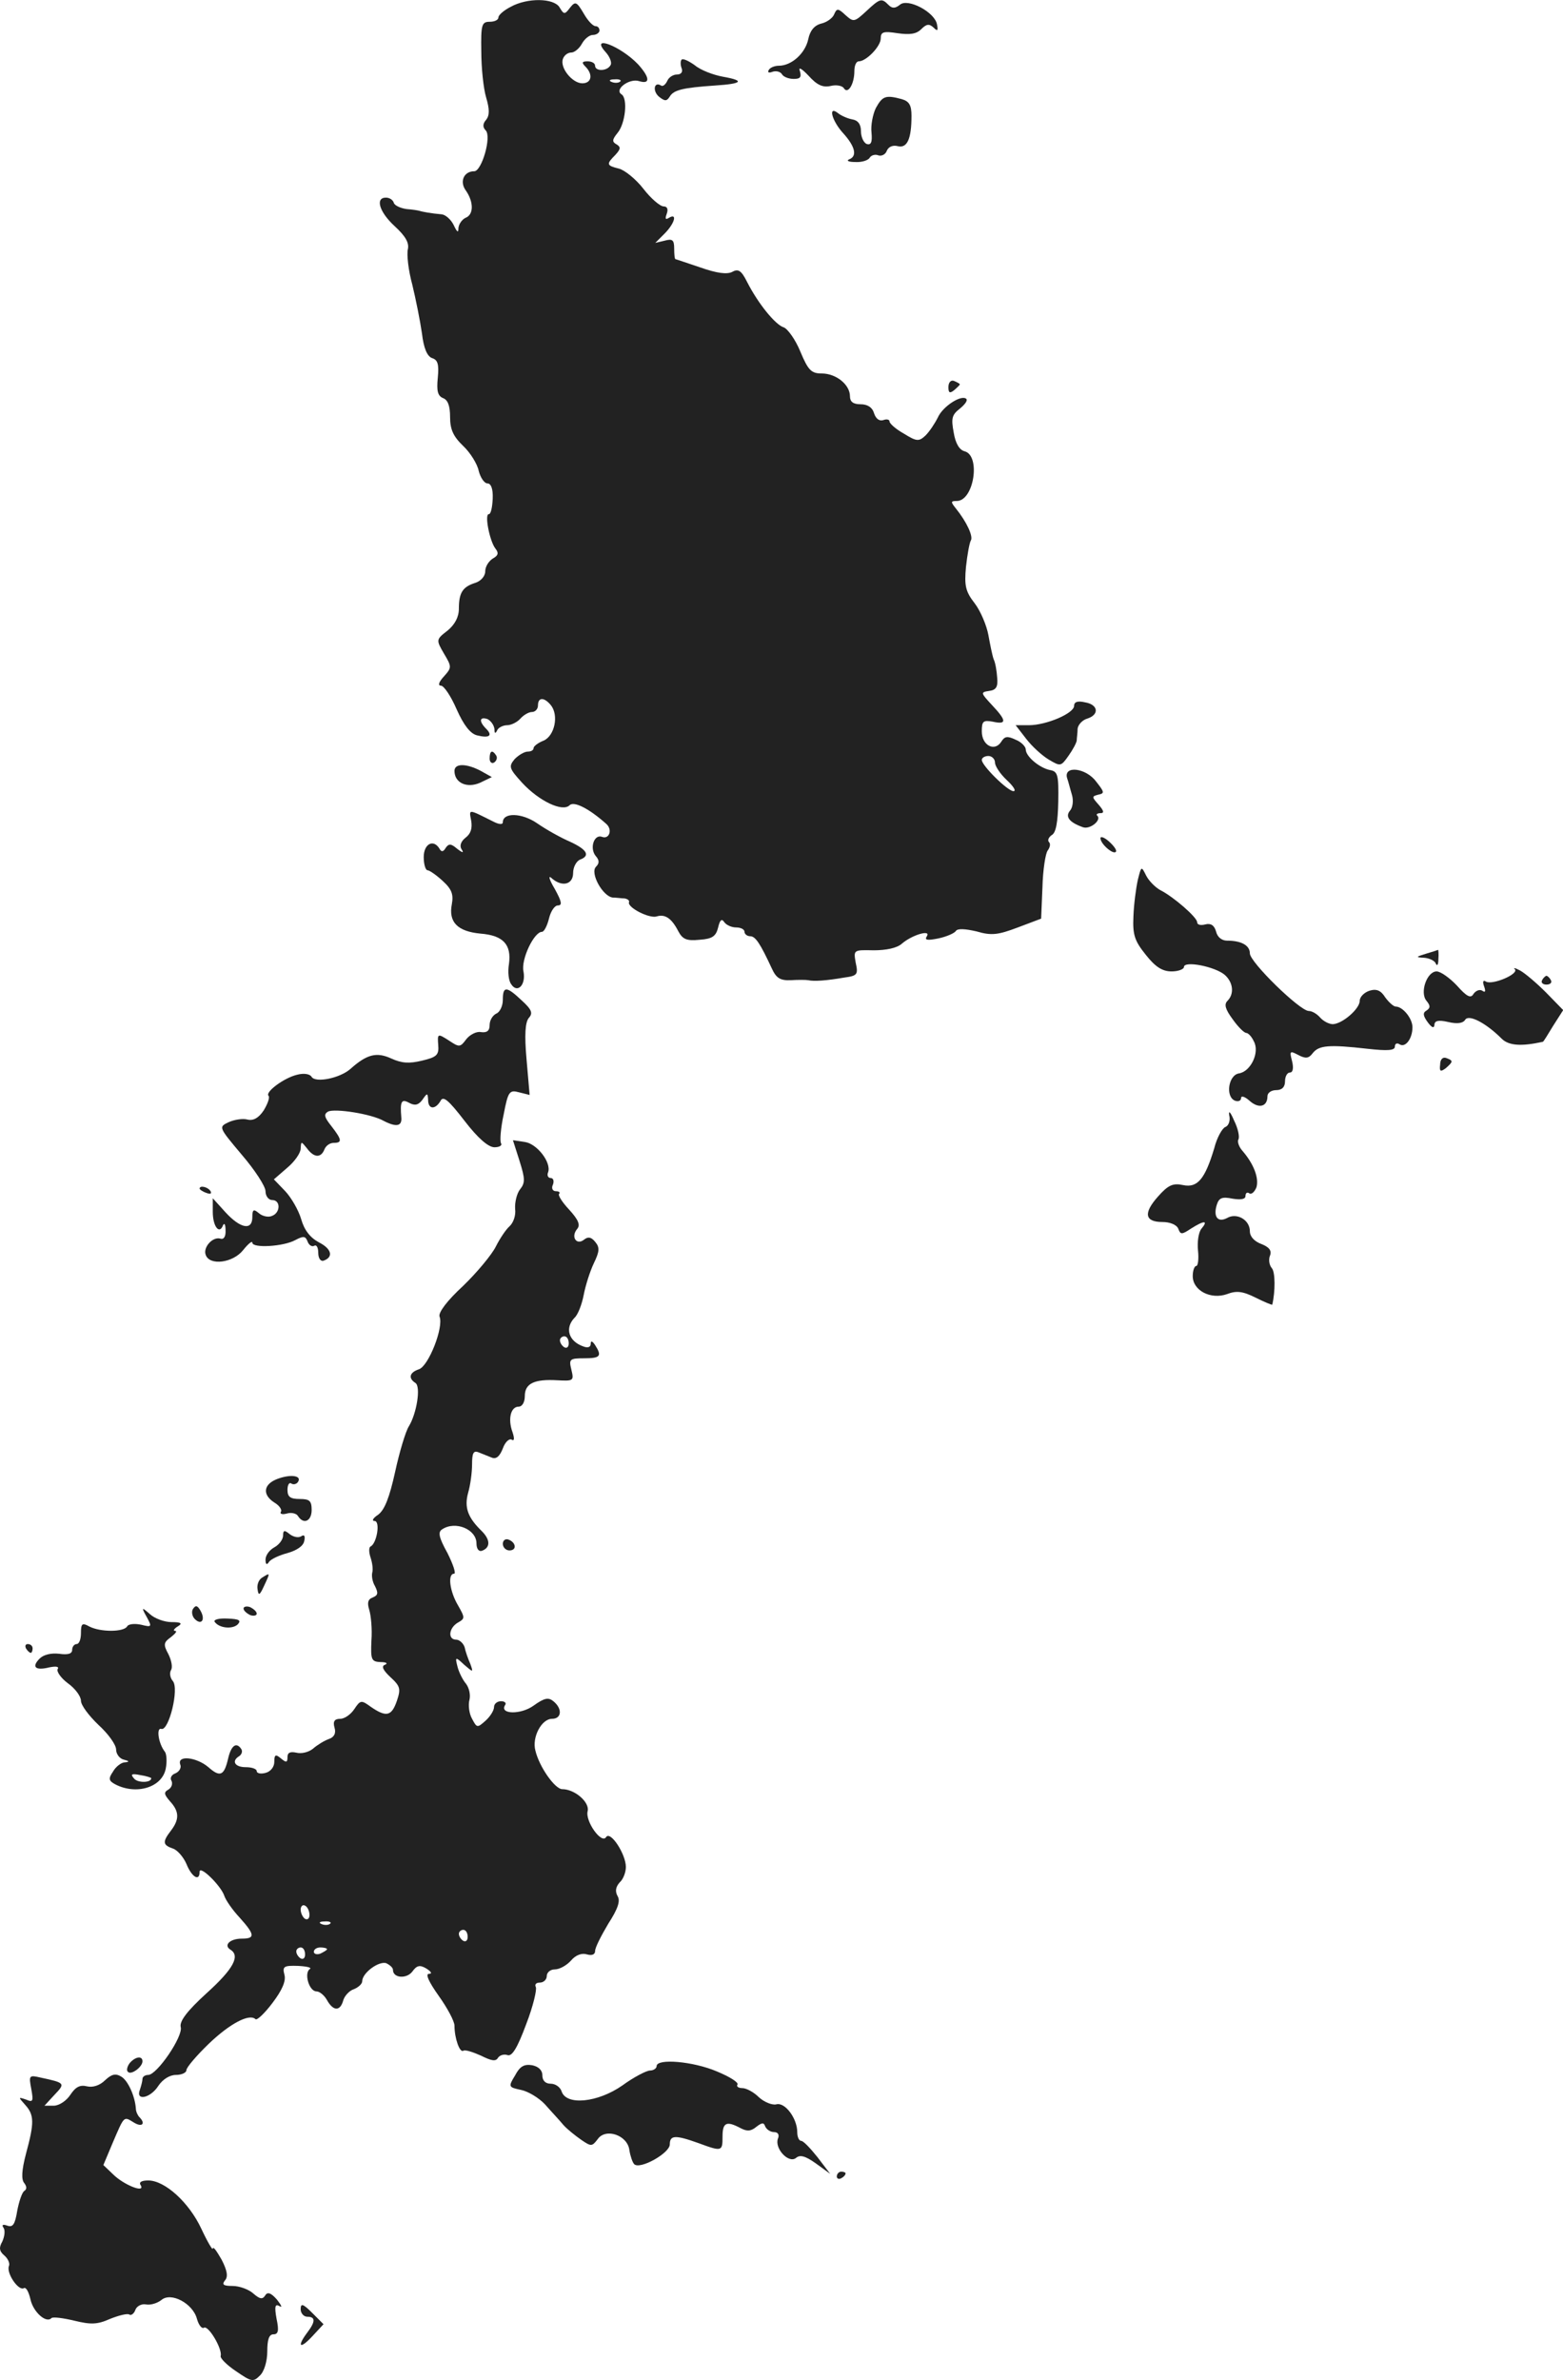 <?xml version="1.0" standalone="no"?>
<!DOCTYPE svg PUBLIC "-//W3C//DTD SVG 20010904//EN"
 "http://www.w3.org/TR/2001/REC-SVG-20010904/DTD/svg10.dtd">
<svg version="1.0" xmlns="http://www.w3.org/2000/svg"
 width="355.678pt" height="541.35pt" viewBox="0 0 355.678 541.35"
 preserveAspectRatio="xMidYMid meet">
<g transform="translate(-862.579,1308.952) scale(0.1,-0.1)"
fill="#222222" stroke="none">
<path d="M9788 13074 c-16 -8 -28 -19 -28 -24 0 -6 -9 -10 -20 -10 -18 0 -20
-7 -19 -67 0 -38 5 -85 11 -105 8 -27 8 -41 0 -51 -8 -9 -8 -17 -1 -24 14 -14
-9 -93 -26 -93 -24 0 -34 -24 -19 -44 18 -26 18 -55 -1 -62 -8 -4 -15 -14 -16
-23 0 -12 -3 -10 -11 7 -6 12 -18 23 -27 24 -24 2 -45 6 -51 8 -3 1 -16 3 -29
4 -14 2 -27 8 -29 14 -2 7 -10 12 -18 12 -25 0 -15 -33 20 -65 25 -23 33 -38
30 -52 -3 -12 1 -48 10 -81 8 -33 18 -83 22 -111 4 -34 12 -52 23 -56 13 -4
16 -14 13 -45 -3 -30 0 -41 12 -46 11 -4 16 -18 16 -43 0 -28 7 -44 30 -66 16
-15 32 -41 35 -56 4 -16 13 -29 20 -29 8 0 13 -12 12 -35 -1 -19 -4 -35 -9
-35 -10 0 2 -61 15 -78 8 -10 7 -16 -6 -23 -9 -6 -17 -18 -17 -29 0 -11 -10
-22 -22 -26 -29 -9 -38 -22 -38 -59 0 -19 -9 -36 -26 -50 -26 -20 -26 -21 -8
-52 18 -30 18 -32 0 -52 -12 -13 -14 -21 -7 -21 7 0 23 -24 36 -54 16 -36 31
-55 46 -59 28 -7 37 -1 21 15 -17 17 -15 28 3 22 8 -4 15 -14 16 -23 0 -10 2
-11 6 -3 2 6 13 12 23 12 9 0 23 7 30 15 7 8 19 15 26 15 8 0 14 7 14 15 0 19
14 19 29 1 19 -23 9 -70 -16 -81 -13 -5 -23 -13 -23 -17 0 -5 -6 -8 -13 -8 -8
0 -21 -8 -30 -17 -14 -17 -13 -21 17 -54 39 -42 92 -67 108 -51 10 10 45 -8
84 -43 14 -13 6 -35 -10 -29 -18 7 -29 -25 -15 -43 9 -10 9 -17 1 -25 -14 -14
15 -67 38 -70 8 0 21 -2 27 -2 7 -1 12 -5 10 -9 -3 -12 46 -37 63 -32 19 6 34
-4 49 -33 10 -19 19 -23 49 -20 29 2 37 8 42 28 4 17 8 21 14 12 4 -6 16 -12
27 -12 10 0 19 -4 19 -10 0 -5 6 -10 13 -10 12 0 23 -17 49 -73 10 -22 19 -28
43 -27 16 1 35 1 40 0 13 -3 42 -1 82 6 30 4 32 7 26 34 -5 29 -5 29 41 28 28
0 53 5 64 15 23 20 67 33 57 17 -6 -9 1 -10 26 -5 19 4 37 12 40 17 4 6 21 5
47 -1 34 -10 49 -8 94 9 l53 20 3 71 c1 40 7 78 12 84 5 7 7 15 3 19 -4 4 -1
11 6 16 10 5 14 30 15 76 1 61 -1 69 -19 72 -24 5 -55 31 -55 47 0 6 -10 17
-23 22 -19 9 -25 8 -33 -5 -15 -23 -44 -8 -44 24 0 23 3 26 25 22 32 -7 32 2
-2 38 -26 28 -26 29 -6 32 16 2 20 10 18 30 -1 15 -4 34 -8 42 -3 8 -8 33 -12
55 -4 22 -18 55 -31 72 -21 27 -24 40 -20 83 3 28 8 55 11 60 6 9 -9 42 -34
73 -12 15 -12 17 2 17 39 0 55 103 18 113 -12 3 -21 18 -25 43 -6 32 -4 40 14
54 11 9 18 18 15 22 -11 11 -54 -17 -65 -42 -7 -14 -19 -32 -28 -41 -15 -14
-20 -14 -49 4 -18 10 -33 23 -33 28 0 4 -6 6 -14 3 -9 -3 -17 3 -21 15 -4 14
-15 21 -31 21 -17 0 -24 6 -24 18 0 27 -32 52 -64 52 -24 0 -31 7 -49 50 -11
27 -29 52 -38 55 -19 6 -58 54 -83 103 -13 26 -20 31 -34 23 -12 -6 -35 -3
-72 10 -30 10 -56 19 -57 19 -2 0 -3 11 -3 24 0 20 -4 23 -22 18 l-21 -5 21
21 c23 23 30 48 10 36 -8 -5 -9 -2 -5 9 4 11 1 17 -7 17 -8 0 -29 18 -46 40
-17 22 -43 43 -56 46 -28 7 -29 10 -8 31 12 13 13 18 3 24 -11 6 -10 11 2 26
18 21 24 79 9 88 -17 11 18 37 40 30 26 -8 25 8 -2 38 -40 42 -111 69 -74 28
10 -11 15 -25 11 -30 -8 -14 -35 -14 -35 -1 0 6 -8 10 -17 10 -13 0 -14 -3 -5
-12 18 -18 14 -38 -7 -38 -23 0 -52 36 -44 56 3 8 11 14 19 14 7 0 18 9 24 20
6 11 17 20 25 20 8 0 15 5 15 10 0 6 -4 10 -9 10 -6 0 -18 13 -27 29 -16 27
-19 28 -31 13 -12 -16 -14 -16 -24 1 -13 21 -73 22 -111 1z m249 -170 c-3 -3
-12 -4 -19 -1 -8 3 -5 6 6 6 11 1 17 -2 13 -5z m853 -1549 c0 -8 12 -26 27
-40 15 -14 22 -25 15 -25 -13 0 -72 58 -72 71 0 5 7 9 15 9 8 0 15 -7 15 -15z"/>
<path d="M10597 13064 c-27 -25 -29 -25 -47 -9 -17 16 -20 16 -26 2 -3 -8 -16
-18 -29 -21 -16 -4 -26 -16 -30 -36 -7 -32 -38 -60 -67 -60 -9 0 -20 -4 -23
-10 -3 -5 0 -7 8 -4 8 3 18 1 22 -5 3 -6 15 -11 27 -11 15 0 18 4 14 18 -4 10
4 6 20 -11 19 -21 32 -27 50 -23 12 3 26 1 30 -5 9 -15 24 9 24 39 0 12 4 22
10 22 17 0 50 34 50 52 0 15 6 17 38 12 28 -4 43 -2 54 9 12 12 18 13 28 4 9
-9 11 -8 8 7 -5 28 -66 60 -84 45 -11 -9 -18 -9 -26 -1 -16 16 -19 16 -51 -14z"/>
<path d="M10177 12954 c-3 -3 -3 -12 0 -20 3 -8 -1 -14 -11 -14 -9 0 -19 -7
-22 -15 -4 -8 -10 -13 -14 -10 -16 10 -20 -13 -4 -26 13 -10 17 -10 24 1 9 15
30 20 103 25 62 4 69 11 18 20 -22 4 -51 15 -64 26 -14 10 -27 16 -30 13z"/>
<path d="M10619 12844 c-7 -14 -12 -40 -10 -56 2 -22 -1 -29 -11 -26 -7 3 -13
16 -13 29 0 16 -7 25 -20 27 -11 2 -26 9 -32 14 -24 19 -14 -18 12 -46 27 -30
32 -52 13 -59 -7 -3 -1 -6 14 -6 15 -1 30 4 33 10 4 6 13 8 20 5 7 -2 16 2 19
11 4 9 14 13 25 10 21 -5 31 16 31 69 0 24 -5 33 -22 38 -37 10 -44 7 -59 -20z"/>
<path d="M10784 12209 c0 -13 3 -15 13 -7 7 6 13 12 13 13 0 2 -6 5 -13 8 -7
3 -13 -3 -13 -14z"/>
<path d="M11070 11484 c0 -17 -63 -44 -103 -44 l-30 0 24 -31 c13 -17 36 -38
51 -47 27 -16 28 -16 45 8 10 14 18 29 19 35 0 5 2 18 2 27 1 9 11 20 22 23
28 9 25 32 -5 37 -17 4 -25 1 -25 -8z"/>
<path d="M9740 11364 c0 -8 5 -12 10 -9 6 4 8 11 5 16 -9 14 -15 11 -15 -7z"/>
<path d="M9660 11336 c0 -27 28 -40 58 -27 l27 13 -25 14 c-32 17 -60 18 -60
0z"/>
<path d="M11054 11320 c3 -8 7 -25 11 -38 4 -13 2 -29 -4 -36 -12 -14 -2 -27
29 -38 16 -6 43 16 33 26 -4 3 0 6 7 6 9 0 8 5 -4 19 -16 18 -16 19 -1 23 15
3 14 6 -5 30 -23 31 -74 37 -66 8z"/>
<path d="M9698 11223 c3 -18 -1 -30 -13 -39 -10 -8 -14 -18 -9 -26 6 -9 3 -9
-10 1 -14 12 -19 12 -26 2 -5 -9 -10 -10 -14 -2 -14 23 -36 11 -36 -19 0 -16
4 -30 9 -30 4 0 20 -11 34 -24 21 -19 25 -31 21 -53 -8 -41 13 -62 65 -67 52
-4 71 -25 65 -69 -3 -18 -1 -38 5 -46 14 -22 34 -2 28 29 -6 27 24 90 42 90 5
0 12 14 16 30 4 17 13 30 20 30 11 0 9 9 -7 38 -12 20 -15 31 -8 25 24 -22 50
-16 50 11 0 13 7 26 15 30 25 9 17 23 -22 41 -21 9 -55 28 -75 42 -35 24 -78
25 -78 2 0 -5 -8 -5 -20 1 -60 30 -57 30 -52 3z"/>
<path d="M11130 11183 c0 -13 29 -38 35 -31 3 3 -4 13 -15 23 -11 10 -20 13
-20 8z"/>
<path d="M11215 11088 c-4 -18 -9 -55 -10 -83 -2 -42 3 -56 28 -87 22 -28 38
-38 59 -38 15 0 28 5 28 10 0 15 71 1 93 -18 19 -17 22 -43 6 -59 -8 -8 -5
-19 12 -42 12 -17 26 -31 31 -31 4 0 12 -8 17 -19 14 -25 -7 -69 -34 -73 -24
-4 -31 -53 -9 -62 8 -3 14 0 14 6 0 6 9 3 19 -6 21 -19 41 -14 41 10 0 8 9 14
20 14 13 0 20 7 20 20 0 11 5 20 11 20 7 0 9 10 5 26 -6 23 -5 24 14 14 17 -9
24 -8 33 4 14 18 37 20 125 10 45 -5 62 -4 62 5 0 7 5 9 11 5 13 -8 29 13 29
39 0 20 -22 47 -38 47 -5 0 -16 10 -24 21 -10 16 -20 20 -36 15 -12 -4 -22
-14 -22 -23 0 -18 -39 -52 -61 -53 -9 0 -22 7 -29 15 -7 8 -18 15 -26 15 -20
0 -134 111 -134 131 0 18 -19 29 -52 29 -12 0 -22 8 -25 21 -4 14 -12 19 -24
16 -11 -3 -19 -1 -19 5 0 11 -54 58 -84 73 -11 6 -26 21 -32 33 -11 22 -11 22
-19 -10z"/>
<path d="M11870 10920 c-23 -7 -23 -8 -3 -9 12 -1 24 -7 26 -13 3 -7 6 -3 6
10 1 12 0 22 -1 21 -2 -1 -14 -5 -28 -9z"/>
<path d="M12073 10885 c10 -11 -52 -37 -66 -28 -6 4 -8 0 -4 -11 4 -11 3 -15
-4 -10 -6 4 -15 0 -20 -7 -6 -11 -15 -7 -38 19 -16 17 -37 32 -46 32 -22 0
-39 -48 -23 -67 9 -11 9 -16 0 -22 -9 -5 -8 -12 3 -27 9 -12 14 -14 15 -6 0
10 9 12 31 7 21 -5 34 -3 39 5 8 13 47 -7 83 -43 16 -16 45 -18 94 -7 1 0 11
16 23 36 l23 36 -39 40 c-22 22 -48 44 -59 50 -11 6 -17 7 -12 3z"/>
<path d="M12135 10860 c-3 -5 1 -10 10 -10 9 0 13 5 10 10 -3 6 -8 10 -10 10
-2 0 -7 -4 -10 -10z"/>
<path d="M9770 10815 c0 -14 -7 -28 -15 -31 -8 -4 -15 -15 -15 -26 0 -13 -6
-18 -20 -16 -10 2 -25 -6 -33 -16 -14 -19 -16 -19 -40 -3 -25 16 -26 16 -24
-10 2 -23 -3 -28 -37 -36 -29 -7 -46 -6 -70 5 -33 15 -55 10 -93 -24 -24 -21
-79 -32 -88 -18 -4 7 -18 9 -33 5 -30 -7 -74 -40 -65 -48 3 -4 -2 -18 -11 -33
-12 -18 -24 -24 -37 -21 -10 3 -30 0 -43 -6 -23 -11 -23 -11 30 -74 30 -35 54
-72 54 -83 0 -11 7 -20 15 -20 20 0 19 -29 0 -36 -8 -4 -22 -1 -30 6 -12 10
-15 9 -15 -9 0 -31 -27 -26 -61 11 l-29 32 0 -31 c0 -33 15 -52 23 -31 3 7 6
3 6 -10 1 -15 -4 -22 -11 -20 -18 6 -41 -20 -34 -37 9 -25 62 -18 85 11 12 15
21 22 21 17 0 -13 71 -9 98 6 19 10 23 9 28 -4 3 -8 10 -12 15 -9 5 3 9 -4 9
-16 0 -12 5 -20 12 -18 23 8 19 27 -11 42 -20 11 -33 28 -40 53 -6 20 -22 48
-36 63 l-26 27 30 26 c17 14 31 34 31 44 1 17 1 17 14 1 16 -22 32 -23 40 -3
3 8 12 15 21 15 20 0 19 7 -5 38 -16 20 -18 27 -8 33 15 8 99 -5 127 -21 29
-15 42 -12 40 8 -3 36 0 43 18 33 13 -7 21 -5 30 7 11 16 12 16 13 0 0 -22 16
-23 28 -3 6 13 18 3 55 -45 30 -39 54 -60 68 -60 11 0 18 4 15 9 -3 5 -1 34 6
66 10 52 13 56 35 50 l24 -6 -7 81 c-5 56 -3 84 5 94 10 11 7 19 -16 40 -35
33 -43 33 -43 1z"/>
<path d="M11903 10668 c-2 -16 1 -17 13 -8 17 15 17 17 1 23 -8 3 -14 -3 -14
-15z"/>
<path d="M11423 10553 c3 -12 -1 -24 -9 -27 -7 -3 -19 -24 -25 -48 -21 -70
-38 -91 -71 -84 -23 5 -34 0 -57 -26 -34 -38 -30 -58 10 -58 17 0 32 -6 36
-15 5 -14 8 -14 29 0 30 19 40 19 24 0 -7 -8 -10 -31 -8 -50 2 -19 0 -35 -4
-35 -4 0 -8 -10 -8 -23 0 -33 41 -54 78 -41 21 8 35 7 65 -8 20 -10 37 -17 38
-16 7 30 7 74 -1 83 -6 7 -8 20 -4 29 4 11 -2 19 -20 26 -16 6 -26 17 -26 29
0 26 -30 43 -52 30 -21 -11 -32 3 -23 31 5 15 12 18 36 13 19 -3 29 -1 29 6 0
7 4 10 9 6 5 -3 12 4 16 14 6 21 -6 53 -32 83 -8 9 -12 21 -9 26 3 6 -1 25
-10 43 -8 19 -13 24 -11 12z"/>
<path d="M9808 10449 c13 -41 13 -50 1 -65 -7 -9 -12 -29 -11 -44 2 -15 -4
-32 -13 -40 -8 -7 -22 -28 -31 -46 -9 -18 -42 -58 -74 -89 -37 -34 -57 -61
-54 -70 10 -24 -25 -113 -47 -120 -21 -7 -25 -20 -8 -31 13 -8 3 -70 -15 -99
-7 -11 -21 -57 -31 -103 -13 -59 -24 -87 -39 -98 -11 -7 -15 -14 -8 -14 14 0
5 -52 -9 -58 -4 -2 -4 -13 0 -25 4 -12 6 -27 4 -34 -2 -7 0 -21 6 -31 8 -16 7
-21 -5 -26 -11 -4 -13 -12 -8 -28 4 -13 7 -44 5 -70 -2 -44 0 -48 21 -49 13 0
17 -3 10 -6 -9 -3 -5 -12 12 -28 23 -21 24 -27 15 -54 -12 -35 -24 -38 -59
-14 -22 16 -24 16 -38 -5 -8 -12 -22 -22 -32 -22 -13 0 -17 -6 -13 -20 4 -13
-1 -22 -13 -26 -11 -4 -27 -14 -36 -22 -10 -8 -26 -12 -38 -9 -14 3 -20 0 -20
-10 0 -13 -3 -13 -15 -3 -12 10 -15 9 -15 -8 0 -11 -8 -22 -20 -25 -11 -3 -20
-1 -20 4 0 5 -11 9 -25 9 -25 0 -33 14 -15 25 6 4 8 11 5 16 -11 17 -23 9 -30
-21 -9 -39 -18 -44 -45 -20 -27 23 -72 28 -64 6 3 -7 -2 -16 -11 -20 -9 -3
-13 -11 -9 -17 3 -6 1 -15 -7 -20 -11 -6 -10 -11 4 -27 21 -23 21 -41 2 -66
-20 -26 -19 -33 4 -41 10 -3 24 -19 31 -35 12 -30 30 -41 30 -18 0 16 48 -31
56 -54 3 -10 19 -33 35 -50 35 -39 36 -48 5 -48 -27 0 -42 -15 -26 -25 23 -14
7 -44 -54 -99 -45 -41 -62 -64 -59 -77 6 -21 -54 -109 -74 -109 -7 0 -13 -4
-13 -9 0 -5 -3 -16 -6 -25 -10 -26 24 -19 42 9 10 15 26 25 40 25 13 0 24 5
24 11 0 6 23 33 51 60 48 46 92 69 106 56 3 -4 21 13 39 37 22 29 31 50 27 64
-5 19 -1 21 31 20 20 -1 32 -4 27 -7 -14 -9 -2 -51 15 -51 7 0 18 -9 24 -20
14 -25 30 -26 37 0 3 10 14 22 24 25 10 4 19 12 19 18 0 19 38 47 55 41 8 -4
15 -10 15 -15 0 -19 31 -21 44 -4 10 14 17 16 32 7 11 -7 14 -12 6 -12 -9 0 0
-19 22 -50 20 -28 36 -58 36 -68 0 -29 12 -62 20 -57 4 3 22 -3 40 -11 24 -12
34 -14 39 -5 4 6 14 9 22 6 10 -3 22 16 42 70 16 41 25 80 22 85 -3 6 1 10 9
10 9 0 16 7 16 15 0 8 8 15 18 15 11 0 27 9 37 20 11 13 25 18 37 14 11 -3 18
0 18 8 0 8 14 35 30 62 22 34 28 52 21 63 -6 11 -4 21 5 31 8 7 14 23 14 35 0
29 -35 83 -45 68 -10 -17 -48 36 -42 59 5 20 -29 50 -58 50 -16 0 -52 50 -61
88 -8 30 14 72 38 72 22 0 24 23 3 40 -11 9 -20 8 -45 -10 -29 -21 -78 -20
-65 1 4 5 -1 9 -9 9 -9 0 -16 -6 -16 -13 0 -8 -9 -22 -19 -31 -19 -17 -20 -17
-31 4 -7 12 -9 32 -6 43 3 12 -1 28 -8 37 -7 8 -16 26 -19 38 -6 23 -5 24 15
5 21 -18 21 -18 14 2 -5 11 -11 28 -13 38 -3 9 -12 17 -19 17 -20 0 -17 27 4
39 16 9 16 11 0 39 -19 32 -24 72 -9 72 5 0 -2 21 -15 47 -20 36 -22 48 -12
54 30 20 78 0 78 -32 0 -12 5 -19 12 -17 20 7 20 25 0 45 -32 31 -40 54 -31
87 5 17 9 46 9 65 0 25 3 32 15 27 8 -3 22 -9 30 -12 10 -4 18 3 25 21 5 14
14 23 20 20 6 -4 7 2 2 17 -11 30 -4 58 14 58 8 0 14 10 14 24 0 29 22 39 74
36 37 -2 38 -1 32 24 -6 24 -4 26 29 26 37 0 41 5 25 30 -6 9 -10 11 -10 3 0
-8 -7 -10 -17 -6 -34 12 -42 42 -20 65 8 7 17 31 21 52 4 21 14 53 23 72 13
27 14 36 3 49 -9 11 -16 12 -25 5 -17 -14 -31 6 -16 24 8 9 3 21 -18 44 -16
17 -26 33 -23 36 3 3 0 6 -7 6 -8 0 -11 7 -7 15 3 8 1 15 -5 15 -6 0 -9 6 -6
13 8 22 -25 65 -53 69 l-27 4 15 -47z m112 -415 c0 -8 -4 -12 -10 -9 -5 3 -10
10 -10 16 0 5 5 9 10 9 6 0 10 -7 10 -16z m-590 -1300 c0 -8 -4 -12 -10 -9 -5
3 -10 13 -10 21 0 8 5 12 10 9 6 -3 10 -13 10 -21z m47 -20 c-3 -3 -12 -4 -19
-1 -8 3 -5 6 6 6 11 1 17 -2 13 -5z m313 -30 c0 -8 -4 -12 -10 -9 -5 3 -10 10
-10 16 0 5 5 9 10 9 6 0 10 -7 10 -16z m-370 -40 c0 -8 -4 -12 -10 -9 -5 3
-10 10 -10 16 0 5 5 9 10 9 6 0 10 -7 10 -16z m50 12 c0 -2 -7 -6 -15 -10 -8
-3 -15 -1 -15 4 0 6 7 10 15 10 8 0 15 -2 15 -4z"/>
<path d="M9080 10386 c0 -2 7 -7 16 -10 8 -3 12 -2 9 4 -6 10 -25 14 -25 6z"/>
<path d="M9258 9726 c-33 -12 -36 -36 -8 -54 12 -7 18 -17 15 -21 -3 -5 3 -7
14 -4 10 3 22 0 25 -6 13 -20 31 -11 31 14 0 21 -5 25 -27 25 -22 0 -28 5 -28
21 0 11 4 18 9 14 5 -3 12 -1 15 4 9 14 -16 18 -46 7z"/>
<path d="M9270 9597 c0 -9 -9 -21 -20 -27 -11 -6 -20 -18 -20 -28 0 -11 3 -13
8 -5 4 6 23 15 42 20 21 6 36 16 38 27 3 12 0 16 -7 11 -7 -4 -18 -1 -26 5
-12 10 -15 9 -15 -3z"/>
<path d="M9770 9578 c0 -8 7 -15 15 -15 18 0 15 19 -3 25 -7 2 -12 -3 -12 -10z"/>
<path d="M9222 9501 c-8 -5 -12 -17 -10 -27 2 -15 5 -13 15 9 14 30 14 30 -5
18z"/>
<path d="M9065 9430 c-4 -6 -2 -17 4 -23 15 -15 25 -2 13 19 -7 12 -11 13 -17
4z"/>
<path d="M9180 9431 c0 -5 7 -11 15 -15 8 -3 15 -1 15 3 0 5 -7 11 -15 15 -8
3 -15 1 -15 -3z"/>
<path d="M8960 9411 c12 -22 11 -23 -13 -17 -14 3 -29 2 -32 -4 -8 -13 -61
-13 -86 0 -16 9 -19 7 -19 -15 0 -14 -4 -25 -10 -25 -5 0 -10 -6 -10 -13 0 -9
-9 -12 -30 -9 -18 2 -35 -2 -44 -11 -19 -19 -10 -28 22 -20 15 3 23 2 19 -4
-3 -5 7 -20 23 -32 17 -12 30 -30 30 -40 0 -10 18 -34 40 -55 22 -20 40 -45
40 -56 0 -10 8 -21 18 -23 12 -3 13 -5 2 -6 -8 0 -21 -10 -27 -21 -11 -16 -10
-21 5 -29 48 -25 107 -7 115 36 3 15 2 33 -2 38 -15 19 -20 56 -8 52 17 -5 41
92 26 109 -6 7 -8 18 -4 25 4 6 1 22 -6 36 -12 22 -11 27 6 39 10 8 15 14 9
14 -5 0 -2 5 6 10 12 7 8 10 -14 10 -16 0 -38 8 -49 18 -19 17 -20 16 -7 -7z
m10 -366 c0 -11 -31 -11 -39 -1 -9 10 -6 12 14 8 14 -2 25 -6 25 -7z"/>
<path d="M9114 9401 c10 -15 41 -18 53 -6 8 9 3 12 -23 13 -19 1 -32 -2 -30
-7z"/>
<path d="M8685 9340 c3 -5 8 -10 11 -10 2 0 4 5 4 10 0 6 -5 10 -11 10 -5 0
-7 -4 -4 -10z"/>
<path d="M8921 8397 c-6 -8 -8 -17 -4 -20 7 -8 33 11 33 24 0 13 -16 11 -29
-4z"/>
<path d="M9798 8369 c-16 -26 -15 -27 13 -33 16 -3 41 -18 55 -33 14 -16 33
-36 42 -47 9 -10 28 -25 41 -34 22 -15 24 -15 37 2 18 26 68 9 72 -25 2 -13 7
-28 11 -32 13 -13 81 25 81 45 0 21 12 22 65 3 54 -20 55 -19 55 15 0 32 9 36
41 19 15 -8 24 -7 36 3 13 10 17 10 20 1 3 -7 12 -13 20 -13 9 0 13 -6 9 -15
-8 -22 24 -57 41 -44 9 8 21 5 45 -12 l33 -24 -29 38 c-16 20 -32 37 -37 37
-5 0 -9 9 -9 20 0 31 -28 69 -48 63 -9 -2 -27 5 -39 16 -12 12 -29 21 -38 21
-9 0 -14 4 -11 8 3 5 -18 18 -47 30 -54 23 -137 30 -137 12 0 -5 -7 -10 -15
-10 -8 0 -37 -15 -63 -34 -56 -39 -127 -46 -138 -14 -3 10 -14 18 -25 18 -12
0 -19 7 -19 19 0 12 -9 20 -23 23 -18 3 -28 -2 -39 -23z"/>
<path d="M8865 8358 c-12 -12 -28 -17 -41 -14 -16 4 -26 -1 -38 -19 -9 -14
-26 -25 -38 -25 l-21 0 23 25 c25 26 24 27 -32 39 -26 6 -27 5 -21 -26 5 -28
4 -31 -12 -24 -18 6 -18 6 -2 -12 21 -23 21 -41 2 -111 -10 -38 -11 -59 -4
-67 6 -8 6 -14 0 -18 -5 -3 -12 -24 -16 -45 -5 -31 -10 -38 -22 -34 -11 4 -14
2 -9 -5 4 -6 2 -20 -3 -31 -8 -14 -7 -22 5 -32 8 -7 13 -18 10 -24 -6 -16 22
-57 34 -50 5 3 11 -8 15 -25 6 -29 36 -56 48 -43 4 3 27 0 52 -6 37 -9 52 -9
81 4 20 8 40 13 44 10 4 -3 11 2 14 11 3 8 14 14 24 12 11 -2 26 3 35 10 22
19 72 -8 81 -43 4 -14 11 -23 16 -20 10 6 42 -48 38 -64 -2 -5 14 -21 35 -35
35 -24 39 -25 54 -10 10 9 17 33 17 55 0 27 4 39 14 39 11 0 13 8 7 36 -5 28
-3 34 7 28 7 -4 4 2 -6 15 -14 16 -22 18 -27 9 -6 -9 -12 -8 -27 5 -10 9 -31
17 -47 17 -21 0 -25 3 -17 13 7 8 5 22 -8 47 -11 19 -19 31 -20 25 0 -5 -12
15 -26 45 -28 60 -83 110 -121 110 -15 0 -22 -4 -17 -11 11 -19 -39 1 -63 25
l-22 21 21 50 c27 63 25 61 48 47 19 -12 28 -3 13 12 -4 4 -8 13 -8 19 -2 29
-18 64 -33 73 -13 8 -22 6 -37 -8z"/>
<path d="M10530 8139 c0 -5 5 -7 10 -4 6 3 10 8 10 11 0 2 -4 4 -10 4 -5 0
-10 -5 -10 -11z"/>
<path d="M9310 7837 c0 -9 7 -17 15 -17 19 0 19 -11 0 -36 -24 -32 -17 -39 11
-9 l26 28 -26 26 c-21 21 -26 22 -26 8z"/>
</g>
</svg>
